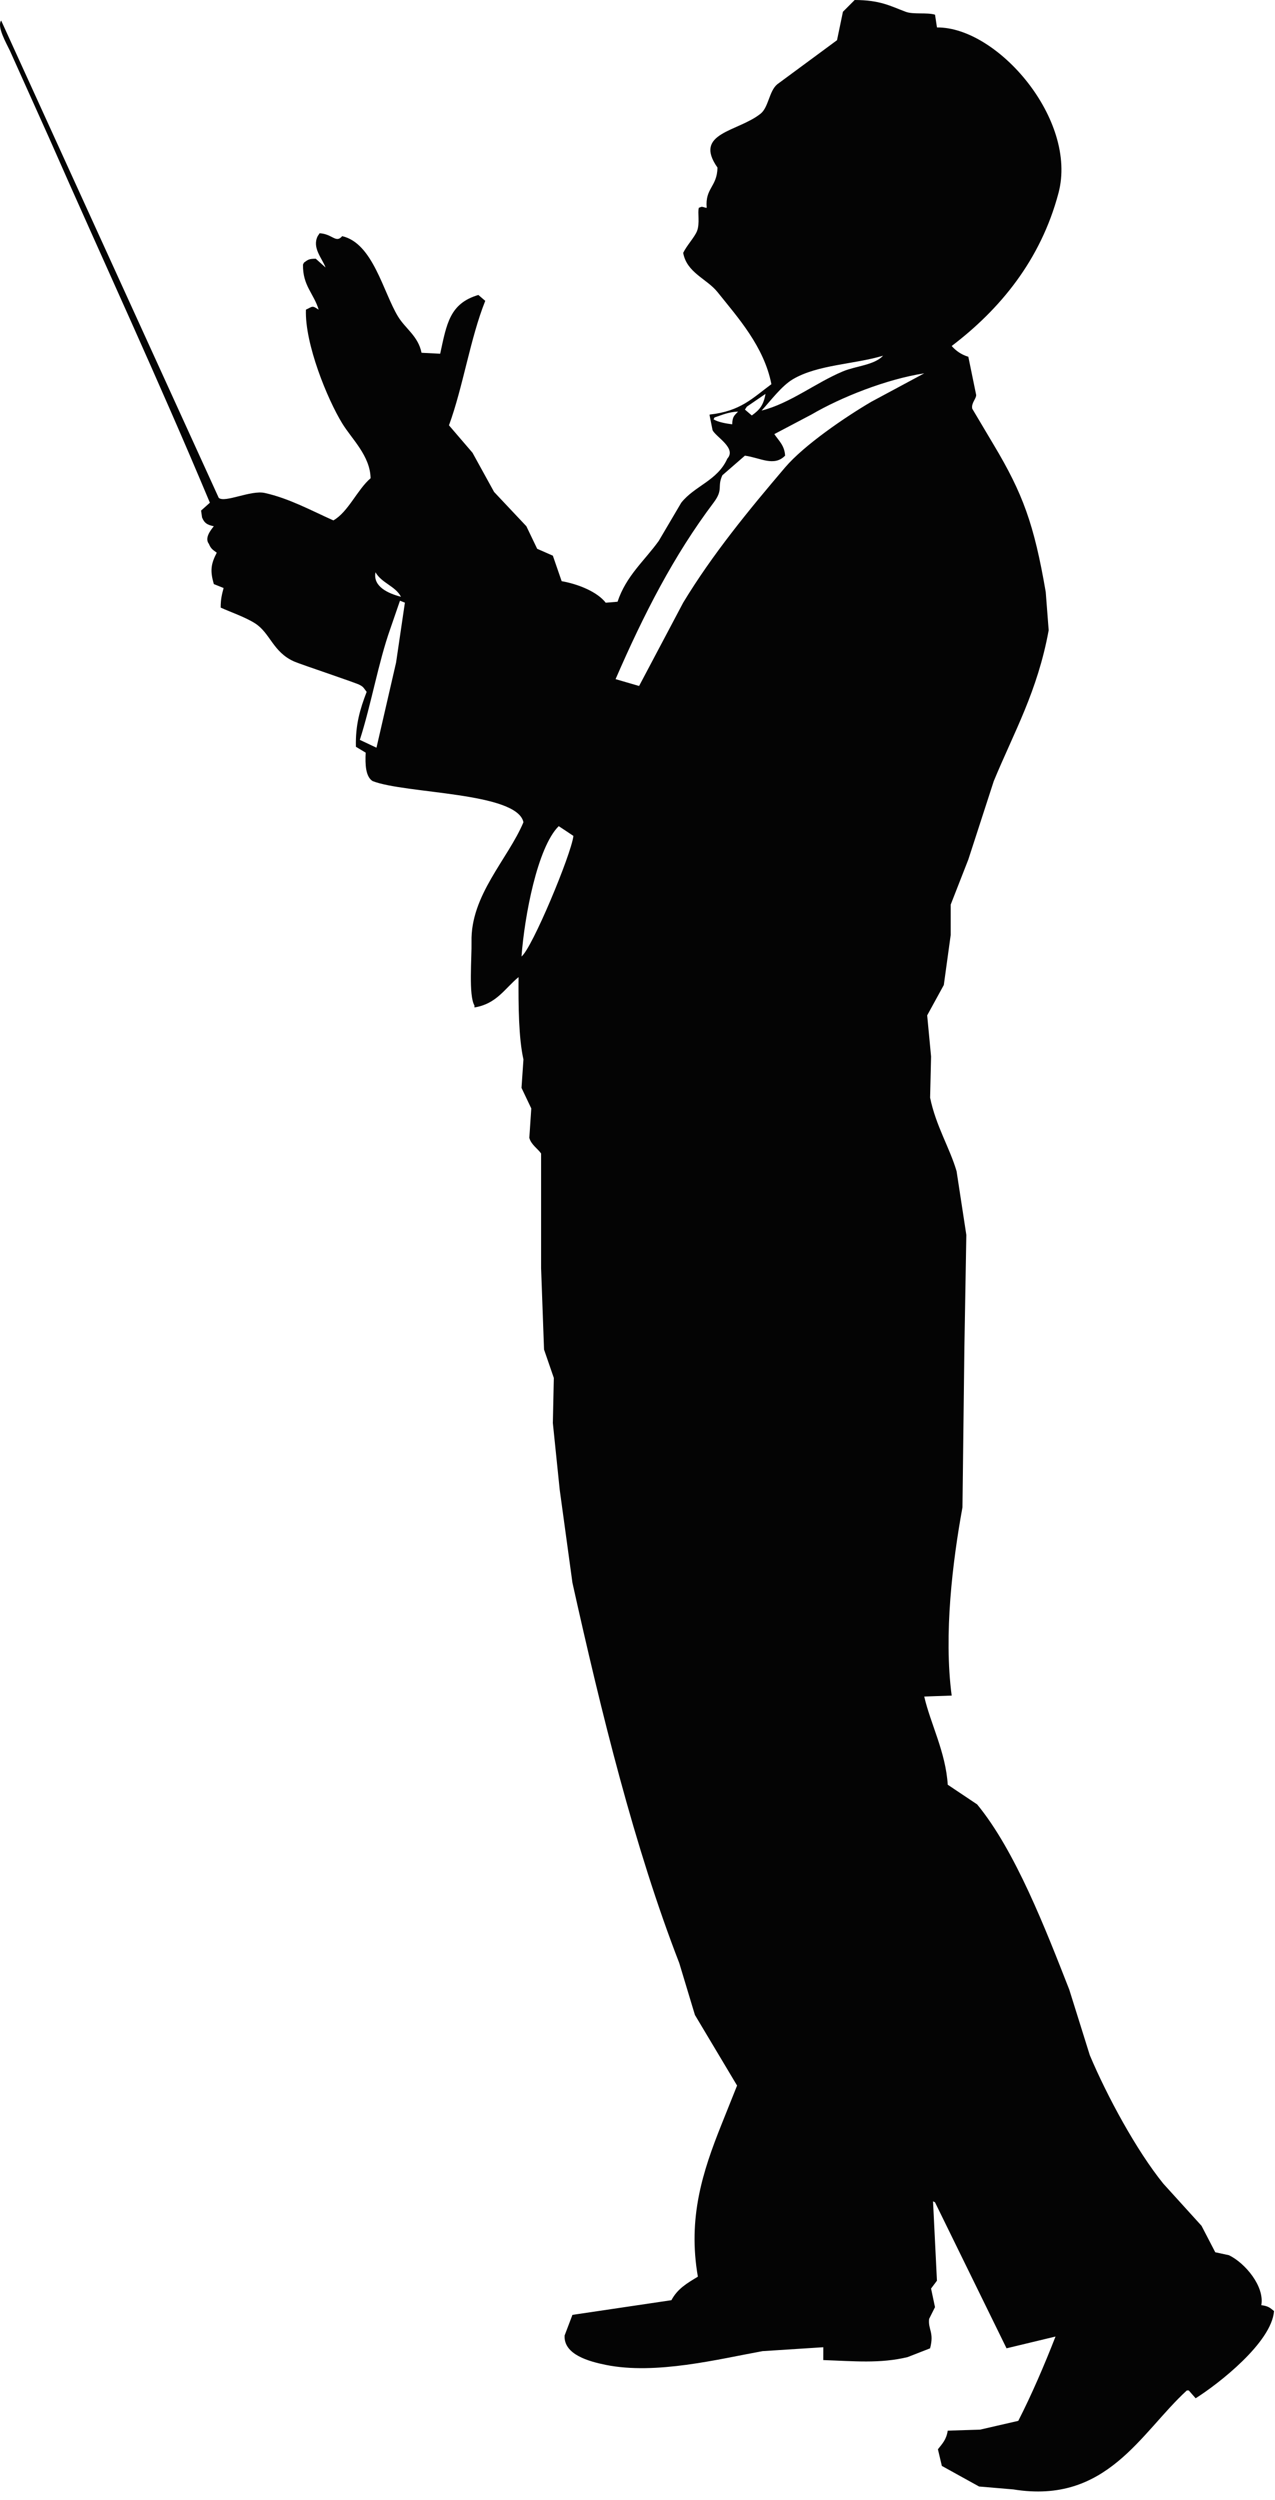 <?xml version="1.0" encoding="UTF-8" standalone="no"?>
<!DOCTYPE svg PUBLIC "-//W3C//DTD SVG 1.1//EN" "http://www.w3.org/Graphics/SVG/1.1/DTD/svg11.dtd">
<svg width="100%" height="100%" viewBox="0 0 101 198" version="1.1" xmlns="http://www.w3.org/2000/svg" xmlns:xlink="http://www.w3.org/1999/xlink" xml:space="preserve" xmlns:serif="http://www.serif.com/" style="fill-rule:evenodd;clip-rule:evenodd;stroke-linejoin:round;stroke-miterlimit:1.414;">
    <g transform="matrix(1,0,0,1,-542.178,-199.413)">
        <path d="M607.397,385.314C605.793,385.417 604.188,385.519 602.584,385.624C599.098,386.254 594.127,387.518 590.162,386.712C588.85,386.445 586.814,385.9 586.904,384.383C587.109,383.838 587.317,383.297 587.524,382.751C590.137,382.365 592.751,381.976 595.365,381.588C595.85,380.678 596.602,380.245 597.46,379.726C596.65,375.064 597.839,371.409 599.323,367.695C599.738,366.661 600.15,365.624 600.566,364.59C599.452,362.726 598.338,360.862 597.227,359C596.813,357.63 596.4,356.259 595.986,354.888C592.441,345.755 589.804,335.032 587.524,324.77C587.189,322.313 586.85,319.853 586.515,317.395C586.334,315.636 586.153,313.874 585.972,312.116C585.997,310.928 586.024,309.736 586.05,308.546C585.79,307.794 585.531,307.045 585.274,306.297C585.196,304.148 585.119,302.001 585.041,299.853C585.041,296.826 585.041,293.797 585.041,290.771C584.794,290.403 584.242,290.064 584.109,289.528C584.162,288.754 584.214,287.976 584.264,287.202C584.004,286.658 583.746,286.116 583.489,285.572C583.54,284.819 583.592,284.069 583.643,283.321C583.263,281.642 583.238,279.047 583.255,276.799C582.158,277.708 581.513,278.923 579.763,279.204C579.763,279.151 579.763,279.102 579.763,279.049C579.284,278.262 579.557,275.25 579.53,274.005C579.445,270.312 582.415,267.455 583.643,264.535C583.136,262.137 574.279,262.292 571.69,261.273C571.135,260.916 571.099,259.964 571.145,259.023C570.887,258.868 570.629,258.711 570.371,258.558C570.327,256.815 570.702,255.562 571.223,254.209C571.025,253.968 570.992,253.817 570.682,253.666C570.586,253.56 566.002,252.036 565.479,251.804C563.791,251.059 563.589,249.546 562.375,248.778C561.6,248.284 560.393,247.871 559.659,247.535C559.658,246.843 559.763,246.469 559.891,245.983C559.634,245.88 559.374,245.777 559.115,245.672C558.812,244.616 558.881,244.089 559.348,243.187C559.043,242.961 558.881,242.876 558.726,242.49C558.366,242.026 558.858,241.413 559.115,241.092C558.588,240.98 558.367,240.848 558.184,240.394C558.158,240.215 558.133,240.032 558.107,239.85C558.34,239.645 558.573,239.438 558.804,239.229C554.747,229.524 550.272,219.898 546.075,210.354C545.042,208.05 544.006,205.749 542.97,203.447C542.661,202.802 541.917,201.51 542.271,201.041C548.015,213.642 553.761,226.243 559.505,238.843C559.984,239.265 562.051,238.21 563.151,238.456C565.094,238.888 566.87,239.866 568.586,240.63C569.771,239.954 570.482,238.187 571.535,237.29C571.501,235.508 570.033,234.172 569.285,232.942C568.106,231.017 566.314,226.634 566.412,223.938C566.516,223.886 566.618,223.836 566.723,223.783C567.011,223.62 567.095,223.747 567.421,223.938C567.03,222.642 566.152,222.049 566.179,220.368C566.205,220.316 566.23,220.264 566.257,220.212C566.559,220 566.618,219.903 567.19,219.903C567.447,220.136 567.708,220.368 567.966,220.599C567.699,219.867 566.881,219.044 567.344,218.116C567.397,218.038 567.447,217.962 567.498,217.885C568.525,217.948 568.786,218.708 569.285,218.116C571.727,218.678 572.529,222.548 573.708,224.482C574.305,225.46 575.301,226.028 575.571,227.353C576.063,227.378 576.554,227.407 577.047,227.429C577.561,225.063 577.795,223.448 580.073,222.774C580.255,222.929 580.438,223.086 580.618,223.241C579.425,226.223 578.861,230.056 577.744,233.099C578.365,233.823 578.988,234.544 579.608,235.271C580.177,236.308 580.747,237.343 581.317,238.375C582.169,239.284 583.022,240.19 583.876,241.093C584.163,241.689 584.446,242.284 584.731,242.878C585.146,243.061 585.558,243.24 585.973,243.423C586.206,244.095 586.437,244.769 586.67,245.442C587.964,245.668 589.483,246.275 590.162,247.149C590.475,247.122 590.784,247.096 591.097,247.071C591.778,245.021 593.232,243.823 594.358,242.258C594.951,241.25 595.546,240.242 596.142,239.231C597.215,237.876 599.009,237.49 599.791,235.74C600.547,234.91 598.903,234.033 598.625,233.488C598.546,233.101 598.469,232.712 598.392,232.324C598.392,232.299 598.392,232.272 598.392,232.246C600.84,231.984 601.79,230.944 603.285,229.84C602.701,226.858 600.636,224.569 599.014,222.544C598.169,221.486 596.581,221.023 596.297,219.439C596.59,218.841 597.176,218.228 597.385,217.732C597.638,217.12 597.42,216.228 597.538,215.869C597.817,215.758 597.745,215.776 598.083,215.869C598.107,215.869 598.135,215.869 598.16,215.869C598.02,214.309 598.984,214.224 599.014,212.687C597.068,209.915 600.638,209.857 602.43,208.416C603.063,207.909 603.1,206.624 603.749,206.088C605.328,204.925 606.904,203.76 608.483,202.597C608.638,201.845 608.793,201.096 608.951,200.345C609.26,200.034 609.57,199.722 609.882,199.413C611.909,199.418 612.707,199.89 613.918,200.345C614.541,200.577 615.612,200.38 616.247,200.577C616.298,200.913 616.351,201.25 616.401,201.587C621.197,201.539 627.569,208.9 626.026,214.706C624.616,220.019 621.391,223.909 617.567,226.816C617.896,227.195 618.338,227.506 618.886,227.67C619.093,228.678 619.299,229.689 619.506,230.695C619.514,230.998 619.101,231.335 619.195,231.782C619.763,232.738 620.333,233.697 620.901,234.652C623.195,238.491 624.095,240.92 625.016,246.296C625.092,247.309 625.17,248.316 625.25,249.328C624.369,254.166 622.5,257.406 620.9,261.278C620.228,263.35 619.556,265.419 618.884,267.49C618.418,268.679 617.952,269.869 617.488,271.06C617.488,271.863 617.488,272.665 617.488,273.466C617.305,274.784 617.126,276.107 616.943,277.426C616.504,278.227 616.065,279.03 615.625,279.831C615.728,280.916 615.831,282.003 615.934,283.091C615.909,284.177 615.882,285.266 615.857,286.352C616.318,288.589 617.408,290.315 617.954,292.171C618.211,293.855 618.47,295.537 618.727,297.22C618.676,300.166 618.625,303.118 618.574,306.068C618.522,310.311 618.47,314.555 618.42,318.797C617.637,323.086 616.928,328.868 617.566,333.703C616.839,333.727 616.117,333.755 615.392,333.78C615.884,335.928 617.091,338.167 617.254,340.764C618.03,341.285 618.805,341.801 619.582,342.321C622.614,346.001 625.014,352.231 626.88,356.988C627.422,358.722 627.965,360.455 628.509,362.189C629.878,365.438 632.203,369.73 634.33,372.358C635.338,373.469 636.35,374.584 637.357,375.696C637.719,376.396 638.083,377.094 638.446,377.793C638.806,377.871 639.171,377.947 639.53,378.026C640.823,378.653 642.362,380.498 642.093,381.983C642.658,382.058 642.775,382.185 643.102,382.45C642.911,384.94 638.702,388.216 636.892,389.357C636.71,389.149 636.53,388.944 636.349,388.739C636.296,388.739 636.244,388.739 636.192,388.739C632.539,392.082 629.863,397.777 622.455,396.576C621.548,396.5 620.642,396.422 619.736,396.345C618.754,395.801 617.77,395.259 616.787,394.714C616.684,394.275 616.582,393.835 616.476,393.396C616.83,392.943 617.141,392.642 617.253,391.92C618.107,391.894 618.961,391.869 619.813,391.841C620.823,391.61 621.832,391.375 622.842,391.145C623.905,389.064 624.897,386.757 625.792,384.467C624.497,384.777 623.203,385.088 621.911,385.4C620.021,381.546 618.132,377.687 616.244,373.834C616.193,373.807 616.141,373.781 616.089,373.757C616.193,375.853 616.295,377.948 616.399,380.045C616.245,380.251 616.089,380.46 615.933,380.665C616.036,381.156 616.142,381.648 616.245,382.14C616.09,382.452 615.933,382.76 615.778,383.072C615.684,383.92 616.194,384.124 615.856,385.401C615.262,385.633 614.666,385.867 614.07,386.098C611.872,386.625 609.811,386.413 607.395,386.332C607.397,385.985 607.397,385.648 607.397,385.314ZM604.991,229.446C604.09,229.976 603.217,231.164 602.508,231.931C604.784,231.353 606.765,229.742 608.951,228.826C609.97,228.397 611.432,228.337 612.133,227.584C609.816,228.277 606.961,228.287 604.991,229.446ZM606.466,232.24C605.484,232.758 604.5,233.275 603.517,233.794C603.864,234.315 604.328,234.69 604.371,235.501C603.487,236.397 602.424,235.674 601.187,235.501C600.591,236.019 599.997,236.537 599.401,237.054C598.967,237.992 599.509,238.157 598.704,239.226C595.558,243.401 593.183,248.039 590.941,253.201C591.562,253.381 592.182,253.561 592.804,253.743C593.968,251.544 595.132,249.347 596.296,247.145C598.609,243.322 601.519,239.78 604.37,236.434C605.875,234.666 609.135,232.443 611.2,231.233C612.597,230.482 613.993,229.73 615.392,228.981C612.376,229.446 608.787,230.884 606.466,232.24ZM601.342,231.619C601.29,231.695 601.239,231.774 601.188,231.851C601.368,232.007 601.55,232.164 601.731,232.318C602.336,231.884 602.658,231.523 602.818,230.609C602.325,230.948 601.834,231.284 601.342,231.619ZM598.782,232.475C598.756,232.527 598.729,232.576 598.704,232.627C599.047,232.841 599.683,232.958 600.179,233.019C600.201,232.375 600.352,232.333 600.645,232.008C599.845,232.05 599.371,232.283 598.782,232.475ZM573.942,246.679C573.504,245.83 572.414,245.601 571.923,244.739C571.705,245.878 572.943,246.42 573.942,246.679ZM573.087,249.239C572.152,251.881 571.6,255.144 570.683,258.011C571.123,258.216 571.562,258.423 572.001,258.632C572.518,256.38 573.035,254.131 573.555,251.88C573.786,250.302 574.02,248.724 574.252,247.144C574.124,247.091 573.994,247.04 573.863,246.989C573.605,247.74 573.348,248.491 573.087,249.239ZM583.49,275.166C584.319,274.537 587.425,267.092 587.602,265.619C587.215,265.358 586.828,265.1 586.437,264.845C584.741,266.528 583.723,272.01 583.49,275.166Z" style="fill:rgb(4,4,4);"/>
    </g>
</svg>
